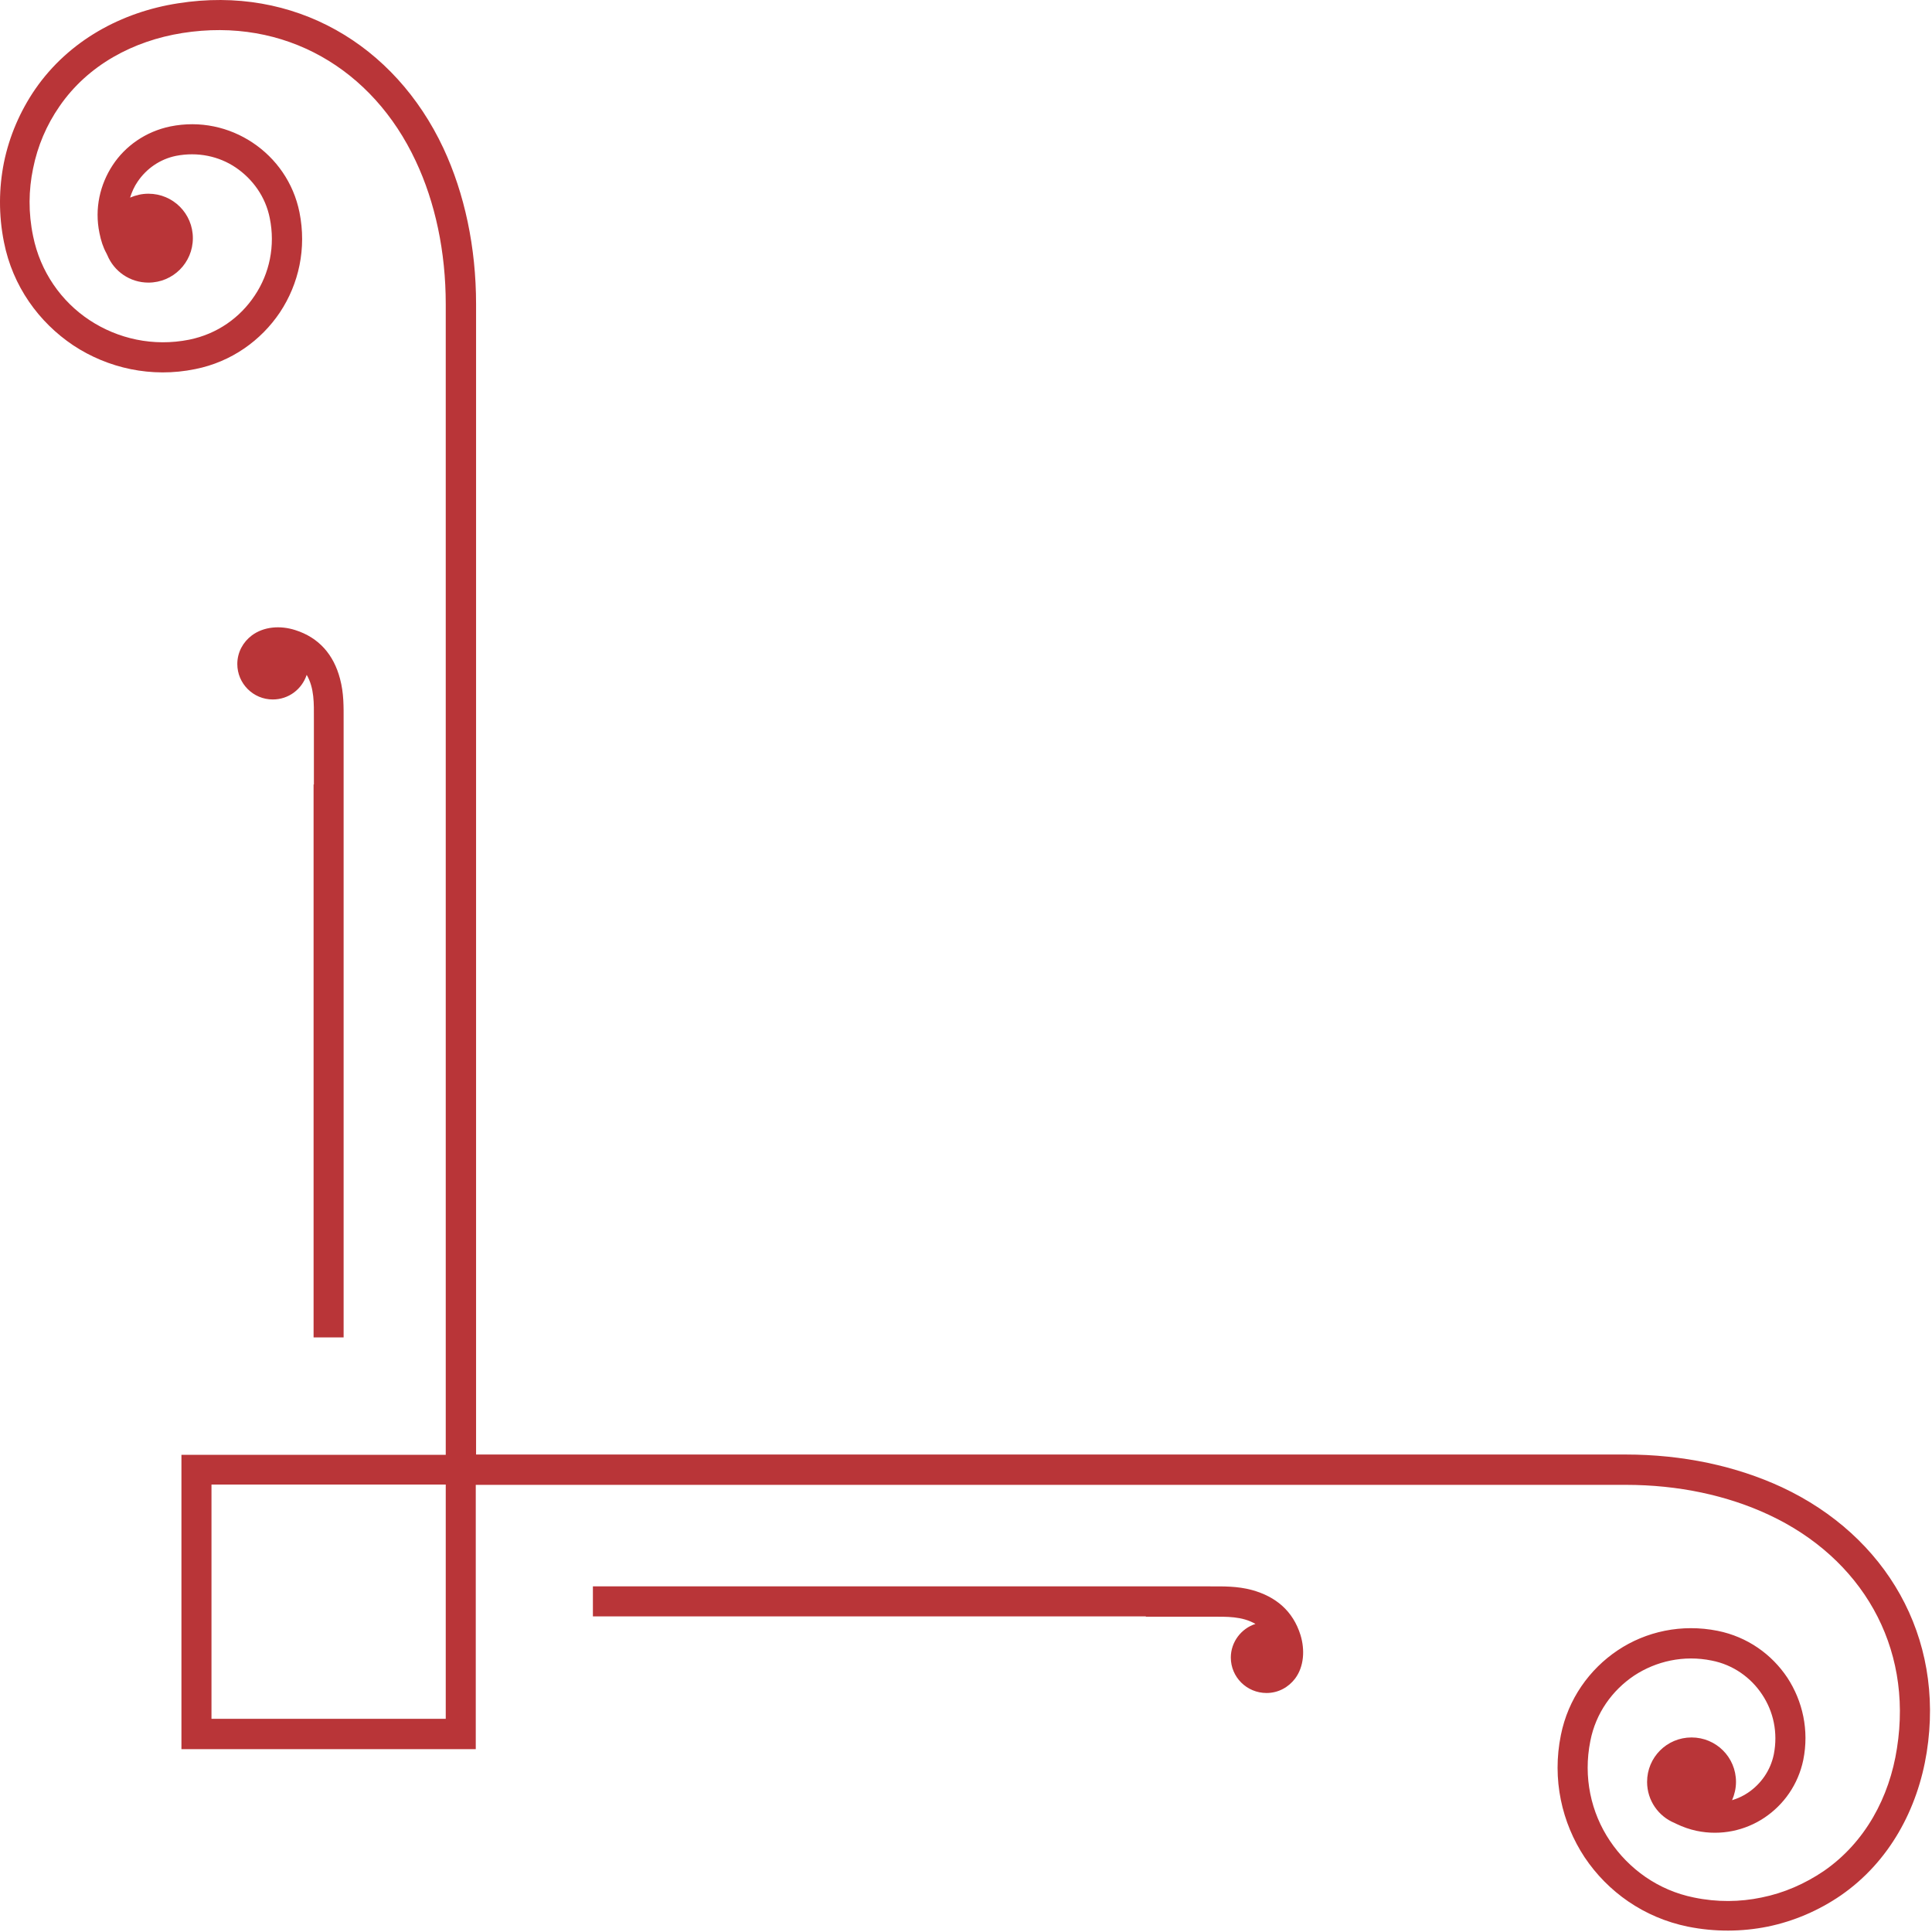 <svg width="113" height="113" viewBox="0 0 113 113" fill="none" xmlns="http://www.w3.org/2000/svg">
<path d="M26.071 85.073L26.071 40.121L26.071 17.794C26.071 14.72 25.456 11.839 24.314 9.415C21.802 4.04 16.655 0.983 10.665 1.932C7.802 2.388 5.149 3.794 3.48 6.218C2.725 7.307 2.198 8.537 1.935 9.854C1.671 11.119 1.653 12.454 1.935 13.806C2.356 15.897 3.586 17.636 5.237 18.725C6.888 19.814 8.961 20.288 11.069 19.867C12.703 19.533 14.038 18.584 14.899 17.285C15.759 16.002 16.111 14.386 15.777 12.752C15.531 11.505 14.775 10.469 13.792 9.801C12.808 9.134 11.561 8.87 10.296 9.116C9.348 9.309 8.557 9.872 8.048 10.627C7.854 10.908 7.714 11.224 7.608 11.558C7.942 11.417 8.294 11.33 8.68 11.33C10.12 11.33 11.28 12.489 11.28 13.929C11.28 15.37 10.12 16.529 8.68 16.529C7.591 16.529 6.66 15.862 6.273 14.913L6.221 14.808C6.027 14.456 5.905 14.07 5.817 13.631C5.518 12.19 5.852 10.785 6.59 9.661C7.327 8.537 8.522 7.693 9.962 7.395C11.701 7.043 13.405 7.43 14.775 8.343C16.146 9.257 17.165 10.68 17.516 12.419C17.938 14.527 17.481 16.599 16.374 18.268C15.267 19.919 13.528 21.167 11.42 21.588C8.856 22.115 6.309 21.536 4.288 20.201C2.268 18.848 0.74 16.74 0.231 14.158C-0.086 12.577 -0.068 10.996 0.231 9.503C0.547 7.957 1.179 6.499 2.058 5.217C4.025 2.371 7.117 0.702 10.419 0.193C17.2 -0.879 23.084 2.599 25.93 8.66C27.177 11.33 27.845 14.474 27.845 17.794L27.845 40.121L27.845 85.073L72.78 85.073L95.089 85.073C98.409 85.073 101.536 85.741 104.223 86.988C110.301 89.834 113.762 95.718 112.69 102.499C112.163 105.801 110.512 108.893 107.666 110.86C106.384 111.739 104.926 112.371 103.38 112.687C101.887 112.986 100.306 113.004 98.725 112.687C96.143 112.16 94.035 110.65 92.682 108.63C91.347 106.609 90.767 104.062 91.294 101.48C91.716 99.372 92.963 97.633 94.615 96.526C96.266 95.42 98.356 94.963 100.464 95.385C102.203 95.736 103.626 96.755 104.54 98.125C105.435 99.495 105.822 101.199 105.471 102.938C105.172 104.378 104.329 105.555 103.204 106.311C102.08 107.066 100.657 107.382 99.234 107.084C98.813 106.996 98.426 106.855 98.058 106.68L97.952 106.627C97.004 106.241 96.336 105.31 96.336 104.22C96.336 102.78 97.495 101.621 98.936 101.621C100.376 101.621 101.536 102.78 101.536 104.22C101.536 104.607 101.448 104.958 101.307 105.292C101.641 105.187 101.957 105.046 102.238 104.853C102.994 104.343 103.556 103.553 103.749 102.604C103.995 101.34 103.731 100.11 103.064 99.109C102.414 98.125 101.378 97.37 100.113 97.124C98.479 96.79 96.863 97.159 95.581 98.002C94.298 98.863 93.332 100.198 93.016 101.831C92.594 103.939 93.051 106.012 94.158 107.663C95.264 109.315 96.986 110.562 99.076 110.983C100.429 111.264 101.764 111.247 103.029 110.983C104.346 110.72 105.576 110.175 106.665 109.438C109.089 107.769 110.512 105.116 110.951 102.253C111.9 96.245 108.843 91.116 103.468 88.604C101.026 87.462 98.163 86.847 95.089 86.847L72.78 86.847L27.827 86.847L27.827 101.427L27.827 102.306L26.949 102.306L11.491 102.306L10.612 102.306L10.612 101.427L10.612 85.969L10.612 85.091L11.491 85.091L26.071 85.091L26.071 85.073ZM26.071 86.83L12.369 86.83L12.369 100.531L26.071 100.531L26.071 86.83ZM67.018 94.559L70.865 94.559C71.743 94.559 72.639 94.524 73.43 94.981C72.604 95.244 71.989 96.034 71.989 96.948C71.989 98.09 72.92 99.021 74.079 99.021C74.765 99.021 75.362 98.687 75.748 98.178C76.275 97.475 76.328 96.491 76.064 95.63C75.625 94.225 74.624 93.382 73.219 92.996C72.358 92.767 71.585 92.785 70.742 92.785L67.035 92.785L34.678 92.785L34.678 94.541L67.018 94.541L67.018 94.559ZM18.341 45.883L18.341 78.222L20.098 78.222L20.098 45.883L20.098 42.176C20.098 41.315 20.116 40.56 19.887 39.699C19.518 38.294 18.658 37.293 17.27 36.853C16.392 36.572 15.425 36.643 14.723 37.17C14.213 37.556 13.88 38.153 13.88 38.839C13.88 39.98 14.811 40.911 15.953 40.911C16.884 40.911 17.656 40.314 17.938 39.471C18.394 40.261 18.359 41.157 18.359 42.036L18.359 45.883L18.341 45.883Z" fill="#B93538"/>
</svg>
